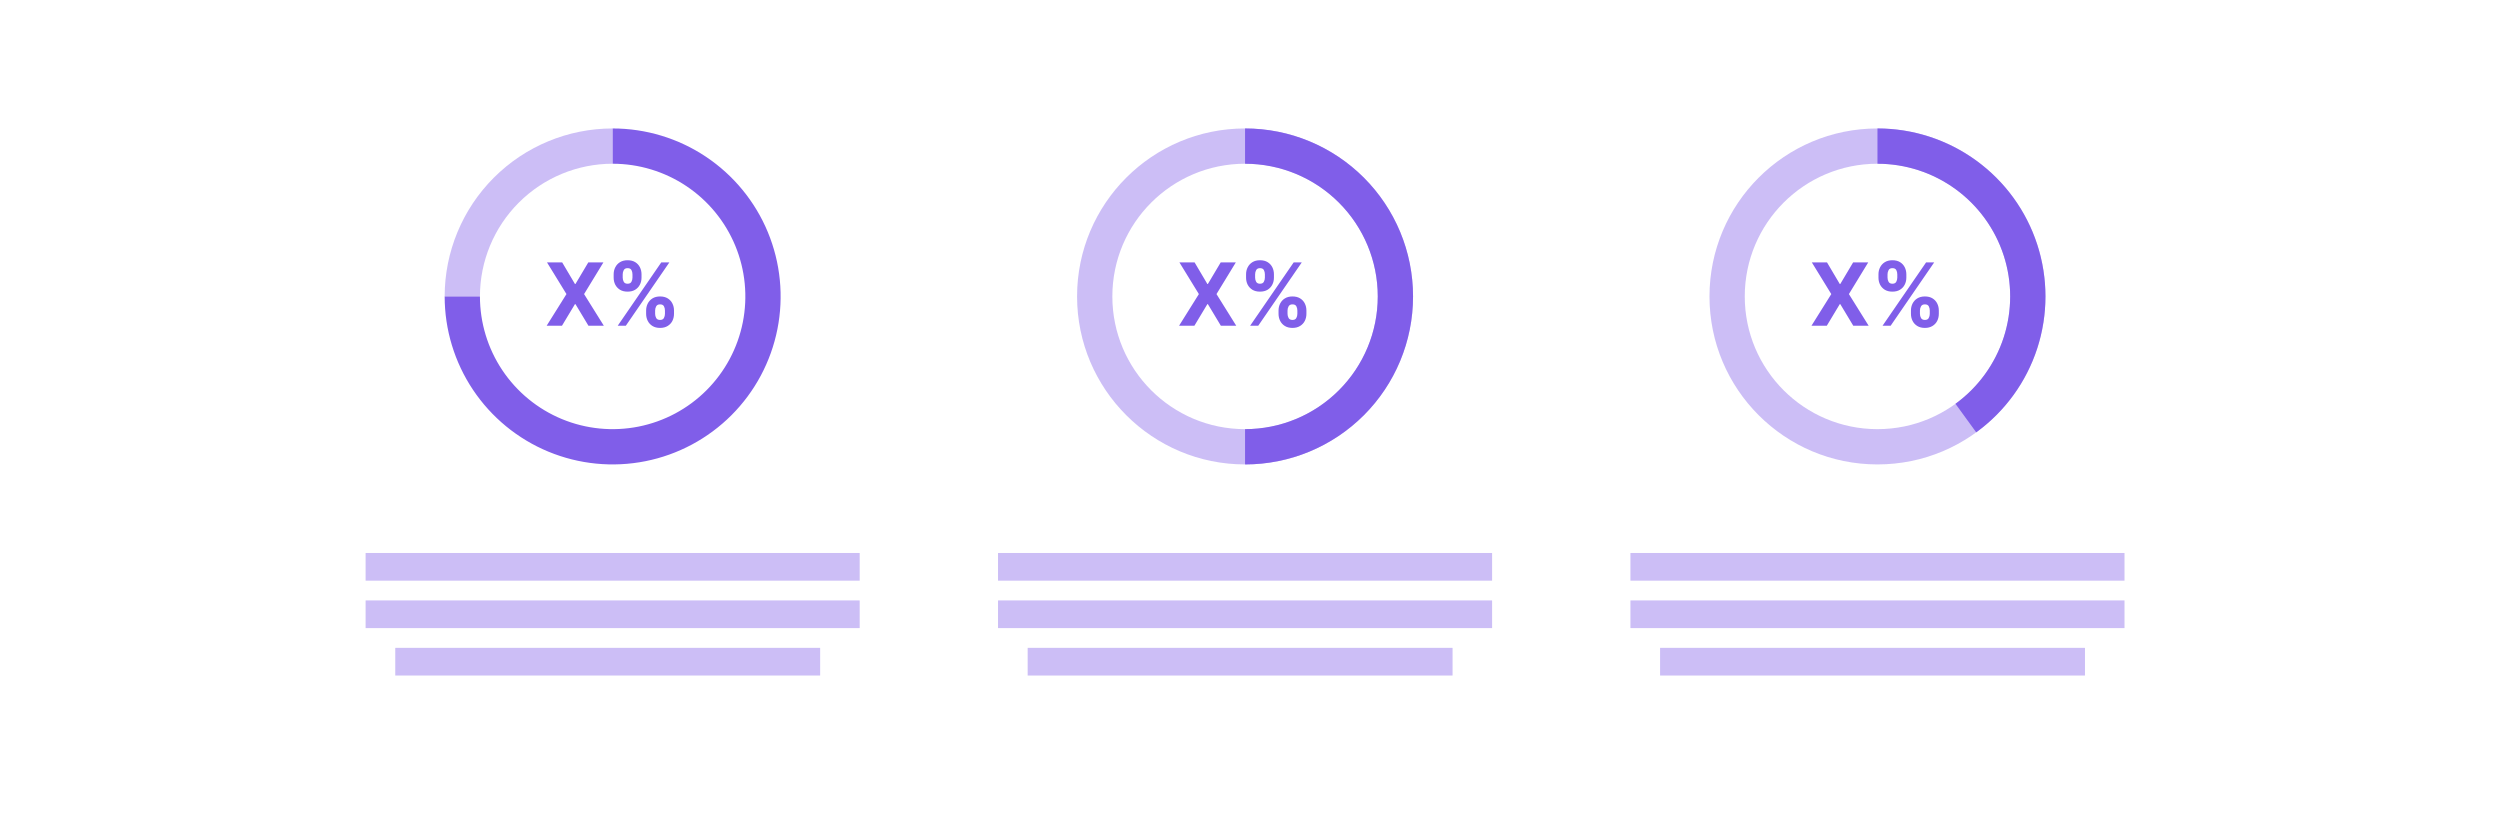 <svg width="253" height="83" viewBox="0 0 253 83" fill="none" xmlns="http://www.w3.org/2000/svg">
    <rect x="37" y="60.763" width="50" height="2.8" fill="#805EE9" fill-opacity="0.4" />
    <rect x="40" y="65.562" width="43" height="2.8" fill="#805EE9" fill-opacity="0.4" />
    <path
        d="M56.895 26.558L58.186 28.741H58.236L59.534 26.558H61.063L59.109 29.761L61.107 32.963H59.55L58.236 30.777H58.186L56.873 32.963H55.322L57.326 29.761L55.359 26.558H56.895ZM65.388 31.762V31.424C65.388 31.168 65.443 30.932 65.551 30.718C65.662 30.501 65.821 30.328 66.029 30.198C66.24 30.067 66.496 30.001 66.799 30.001C67.105 30.001 67.363 30.066 67.571 30.195C67.782 30.325 67.94 30.497 68.047 30.714C68.155 30.929 68.209 31.166 68.209 31.424V31.762C68.209 32.018 68.155 32.255 68.047 32.472C67.938 32.687 67.779 32.859 67.568 32.988C67.358 33.119 67.101 33.185 66.799 33.185C66.492 33.185 66.235 33.119 66.026 32.988C65.818 32.859 65.659 32.687 65.551 32.472C65.443 32.255 65.388 32.018 65.388 31.762ZM66.299 31.424V31.762C66.299 31.91 66.334 32.05 66.405 32.181C66.478 32.312 66.609 32.378 66.799 32.378C66.989 32.378 67.118 32.313 67.187 32.184C67.257 32.055 67.293 31.914 67.293 31.762V31.424C67.293 31.272 67.26 31.13 67.193 30.999C67.126 30.868 66.995 30.802 66.799 30.802C66.611 30.802 66.481 30.868 66.408 30.999C66.335 31.13 66.299 31.272 66.299 31.424ZM62.102 28.097V27.759C62.102 27.501 62.157 27.264 62.267 27.049C62.378 26.832 62.537 26.659 62.746 26.53C62.956 26.401 63.211 26.336 63.509 26.336C63.818 26.336 64.076 26.401 64.284 26.53C64.493 26.659 64.651 26.832 64.76 27.049C64.868 27.264 64.922 27.501 64.922 27.759V28.097C64.922 28.355 64.867 28.592 64.757 28.807C64.648 29.021 64.489 29.194 64.278 29.323C64.07 29.45 63.813 29.514 63.509 29.514C63.205 29.514 62.947 29.449 62.736 29.32C62.528 29.188 62.37 29.016 62.261 28.804C62.155 28.589 62.102 28.353 62.102 28.097ZM63.018 27.759V28.097C63.018 28.249 63.053 28.39 63.124 28.519C63.197 28.648 63.325 28.713 63.509 28.713C63.701 28.713 63.831 28.648 63.9 28.519C63.971 28.39 64.006 28.249 64.006 28.097V27.759C64.006 27.607 63.973 27.465 63.906 27.334C63.839 27.202 63.707 27.137 63.509 27.137C63.323 27.137 63.195 27.203 63.124 27.337C63.053 27.47 63.018 27.611 63.018 27.759ZM62.514 32.963L66.918 26.558H67.737L63.334 32.963H62.514Z"
        fill="#805EE9" />
    <rect x="37" y="55.963" width="50" height="2.8" fill="#805EE9" fill-opacity="0.4" />
    <path
        d="M45 30C45 33.362 45.997 36.649 47.865 39.445C49.733 42.24 52.388 44.419 55.494 45.706C58.601 46.993 62.019 47.329 65.317 46.673C68.614 46.017 71.643 44.398 74.021 42.021C76.398 39.643 78.017 36.614 78.673 33.316C79.329 30.019 78.993 26.601 77.706 23.494C76.419 20.388 74.24 17.733 71.445 15.865C68.649 13.997 65.362 13 62 13L62 16.57C64.656 16.57 67.253 17.358 69.461 18.833C71.67 20.309 73.391 22.407 74.408 24.861C75.424 27.315 75.69 30.015 75.172 32.62C74.654 35.225 73.375 37.618 71.496 39.496C69.618 41.375 67.225 42.654 64.62 43.172C62.015 43.69 59.315 43.424 56.861 42.408C54.407 41.391 52.309 39.67 50.833 37.461C49.358 35.253 48.57 32.656 48.57 30H45Z"
        fill="#805EE9" />
    <path
        d="M45 30C45 25.491 46.791 21.167 49.979 17.979C53.167 14.791 57.491 13 62 13L62 16.57C58.438 16.57 55.022 17.985 52.504 20.504C49.985 23.022 48.57 26.438 48.57 30L45 30Z"
        fill="#805EE9" fill-opacity="0.4" />
    <rect x="101" y="60.763" width="50" height="2.8" fill="#805EE9" fill-opacity="0.4" />
    <rect x="104" y="65.563" width="43" height="2.8" fill="#805EE9" fill-opacity="0.4" />
    <path
        d="M120.895 26.558L122.186 28.741H122.236L123.534 26.558H125.063L123.109 29.761L125.107 32.963H123.55L122.236 30.777H122.186L120.873 32.963H119.322L121.326 29.761L119.359 26.558H120.895ZM129.388 31.762V31.424C129.388 31.168 129.443 30.932 129.551 30.718C129.662 30.501 129.821 30.328 130.03 30.198C130.24 30.067 130.497 30.001 130.799 30.001C131.105 30.001 131.363 30.066 131.571 30.195C131.782 30.325 131.94 30.497 132.047 30.714C132.155 30.929 132.209 31.166 132.209 31.424V31.762C132.209 32.018 132.155 32.255 132.047 32.472C131.938 32.687 131.779 32.859 131.568 32.988C131.358 33.119 131.101 33.185 130.799 33.185C130.492 33.185 130.235 33.119 130.026 32.988C129.818 32.859 129.659 32.687 129.551 32.472C129.443 32.255 129.388 32.018 129.388 31.762ZM130.298 31.424V31.762C130.298 31.91 130.334 32.05 130.405 32.181C130.478 32.312 130.609 32.378 130.799 32.378C130.989 32.378 131.118 32.313 131.187 32.184C131.257 32.055 131.293 31.914 131.293 31.762V31.424C131.293 31.272 131.26 31.13 131.193 30.999C131.126 30.868 130.995 30.802 130.799 30.802C130.611 30.802 130.481 30.868 130.408 30.999C130.335 31.13 130.298 31.272 130.298 31.424ZM126.102 28.097V27.759C126.102 27.501 126.157 27.264 126.267 27.049C126.378 26.832 126.537 26.659 126.746 26.53C126.956 26.401 127.211 26.336 127.509 26.336C127.817 26.336 128.076 26.401 128.284 26.53C128.493 26.659 128.651 26.832 128.76 27.049C128.868 27.264 128.922 27.501 128.922 27.759V28.097C128.922 28.355 128.867 28.592 128.757 28.807C128.648 29.021 128.489 29.194 128.278 29.323C128.07 29.45 127.813 29.514 127.509 29.514C127.205 29.514 126.947 29.449 126.736 29.32C126.528 29.188 126.37 29.016 126.261 28.804C126.155 28.589 126.102 28.353 126.102 28.097ZM127.018 27.759V28.097C127.018 28.249 127.053 28.39 127.124 28.519C127.197 28.648 127.325 28.713 127.509 28.713C127.701 28.713 127.831 28.648 127.9 28.519C127.971 28.39 128.006 28.249 128.006 28.097V27.759C128.006 27.607 127.973 27.465 127.906 27.334C127.839 27.202 127.707 27.137 127.509 27.137C127.323 27.137 127.195 27.203 127.124 27.337C127.053 27.47 127.018 27.611 127.018 27.759ZM126.514 32.963L130.918 26.558H131.737L127.334 32.963H126.514Z"
        fill="#805EE9" />
    <rect x="101" y="55.963" width="50" height="2.8" fill="#805EE9" fill-opacity="0.4" />
    <path
        d="M143 30C143 39.389 135.389 47 126 47C116.611 47 109 39.389 109 30C109 20.611 116.611 13 126 13C135.389 13 143 20.611 143 30ZM112.57 30C112.57 37.417 118.583 43.43 126 43.43C133.417 43.43 139.43 37.417 139.43 30C139.43 22.583 133.417 16.57 126 16.57C118.583 16.57 112.57 22.583 112.57 30Z"
        fill="#805EE9" fill-opacity="0.4" />
    <path
        d="M126 13C130.509 13 134.833 14.791 138.021 17.979C141.209 21.167 143 25.491 143 30C143 34.509 141.209 38.833 138.021 42.021C134.833 45.209 130.509 47 126 47L126 43.43C129.562 43.43 132.978 42.015 135.496 39.496C138.015 36.978 139.43 33.562 139.43 30C139.43 26.438 138.015 23.022 135.496 20.504C132.978 17.985 129.562 16.57 126 16.57L126 13Z"
        fill="#805EE9" />
    <rect x="165" y="60.763" width="50" height="2.8" fill="#805EE9" fill-opacity="0.4" />
    <rect x="168" y="65.563" width="43" height="2.8" fill="#805EE9" fill-opacity="0.4" />
    <path
        d="M184.895 26.558L186.186 28.741H186.236L187.534 26.558H189.063L187.109 29.761L189.107 32.963H187.55L186.236 30.777H186.186L184.873 32.963H183.322L185.326 29.761L183.359 26.558H184.895ZM193.388 31.762V31.424C193.388 31.168 193.443 30.932 193.551 30.718C193.662 30.501 193.821 30.328 194.03 30.198C194.24 30.067 194.497 30.001 194.799 30.001C195.105 30.001 195.363 30.066 195.571 30.195C195.782 30.325 195.94 30.497 196.047 30.714C196.155 30.929 196.209 31.166 196.209 31.424V31.762C196.209 32.018 196.155 32.255 196.047 32.472C195.938 32.687 195.779 32.859 195.568 32.988C195.358 33.119 195.101 33.185 194.799 33.185C194.492 33.185 194.235 33.119 194.026 32.988C193.818 32.859 193.659 32.687 193.551 32.472C193.443 32.255 193.388 32.018 193.388 31.762ZM194.298 31.424V31.762C194.298 31.91 194.334 32.05 194.405 32.181C194.478 32.312 194.609 32.378 194.799 32.378C194.989 32.378 195.118 32.313 195.187 32.184C195.257 32.055 195.293 31.914 195.293 31.762V31.424C195.293 31.272 195.26 31.13 195.193 30.999C195.126 30.868 194.995 30.802 194.799 30.802C194.611 30.802 194.481 30.868 194.408 30.999C194.335 31.13 194.298 31.272 194.298 31.424ZM190.102 28.097V27.759C190.102 27.501 190.157 27.264 190.267 27.049C190.378 26.832 190.537 26.659 190.746 26.53C190.956 26.401 191.211 26.336 191.509 26.336C191.817 26.336 192.076 26.401 192.284 26.53C192.493 26.659 192.651 26.832 192.76 27.049C192.868 27.264 192.922 27.501 192.922 27.759V28.097C192.922 28.355 192.867 28.592 192.757 28.807C192.648 29.021 192.489 29.194 192.278 29.323C192.07 29.45 191.813 29.514 191.509 29.514C191.205 29.514 190.947 29.449 190.736 29.32C190.528 29.188 190.37 29.016 190.261 28.804C190.155 28.589 190.102 28.353 190.102 28.097ZM191.018 27.759V28.097C191.018 28.249 191.053 28.39 191.124 28.519C191.197 28.648 191.325 28.713 191.509 28.713C191.701 28.713 191.831 28.648 191.9 28.519C191.971 28.39 192.006 28.249 192.006 28.097V27.759C192.006 27.607 191.973 27.465 191.906 27.334C191.839 27.202 191.707 27.137 191.509 27.137C191.323 27.137 191.195 27.203 191.124 27.337C191.053 27.47 191.018 27.611 191.018 27.759ZM190.514 32.963L194.918 26.558H195.737L191.334 32.963H190.514Z"
        fill="#805EE9" />
    <rect x="165" y="55.963" width="50" height="2.8" fill="#805EE9" fill-opacity="0.4" />
    <path
        d="M207 30C207 39.389 199.389 47 190 47C180.611 47 173 39.389 173 30C173 20.611 180.611 13 190 13C199.389 13 207 20.611 207 30ZM176.57 30C176.57 37.417 182.583 43.43 190 43.43C197.417 43.43 203.43 37.417 203.43 30C203.43 22.583 197.417 16.57 190 16.57C182.583 16.57 176.57 22.583 176.57 30Z"
        fill="#805EE9" fill-opacity="0.4" />
    <path
        d="M190 13C193.59 13 197.088 14.136 199.992 16.247C202.897 18.357 205.059 21.332 206.168 24.747C207.277 28.161 207.277 31.839 206.168 35.253C205.059 38.668 202.897 41.643 199.992 43.753L197.894 40.865C200.188 39.198 201.896 36.847 202.773 34.15C203.649 31.453 203.649 28.547 202.773 25.85C201.896 23.153 200.188 20.802 197.894 19.135C195.599 17.468 192.836 16.57 190 16.57L190 13Z"
        fill="#805EE9" />
</svg>